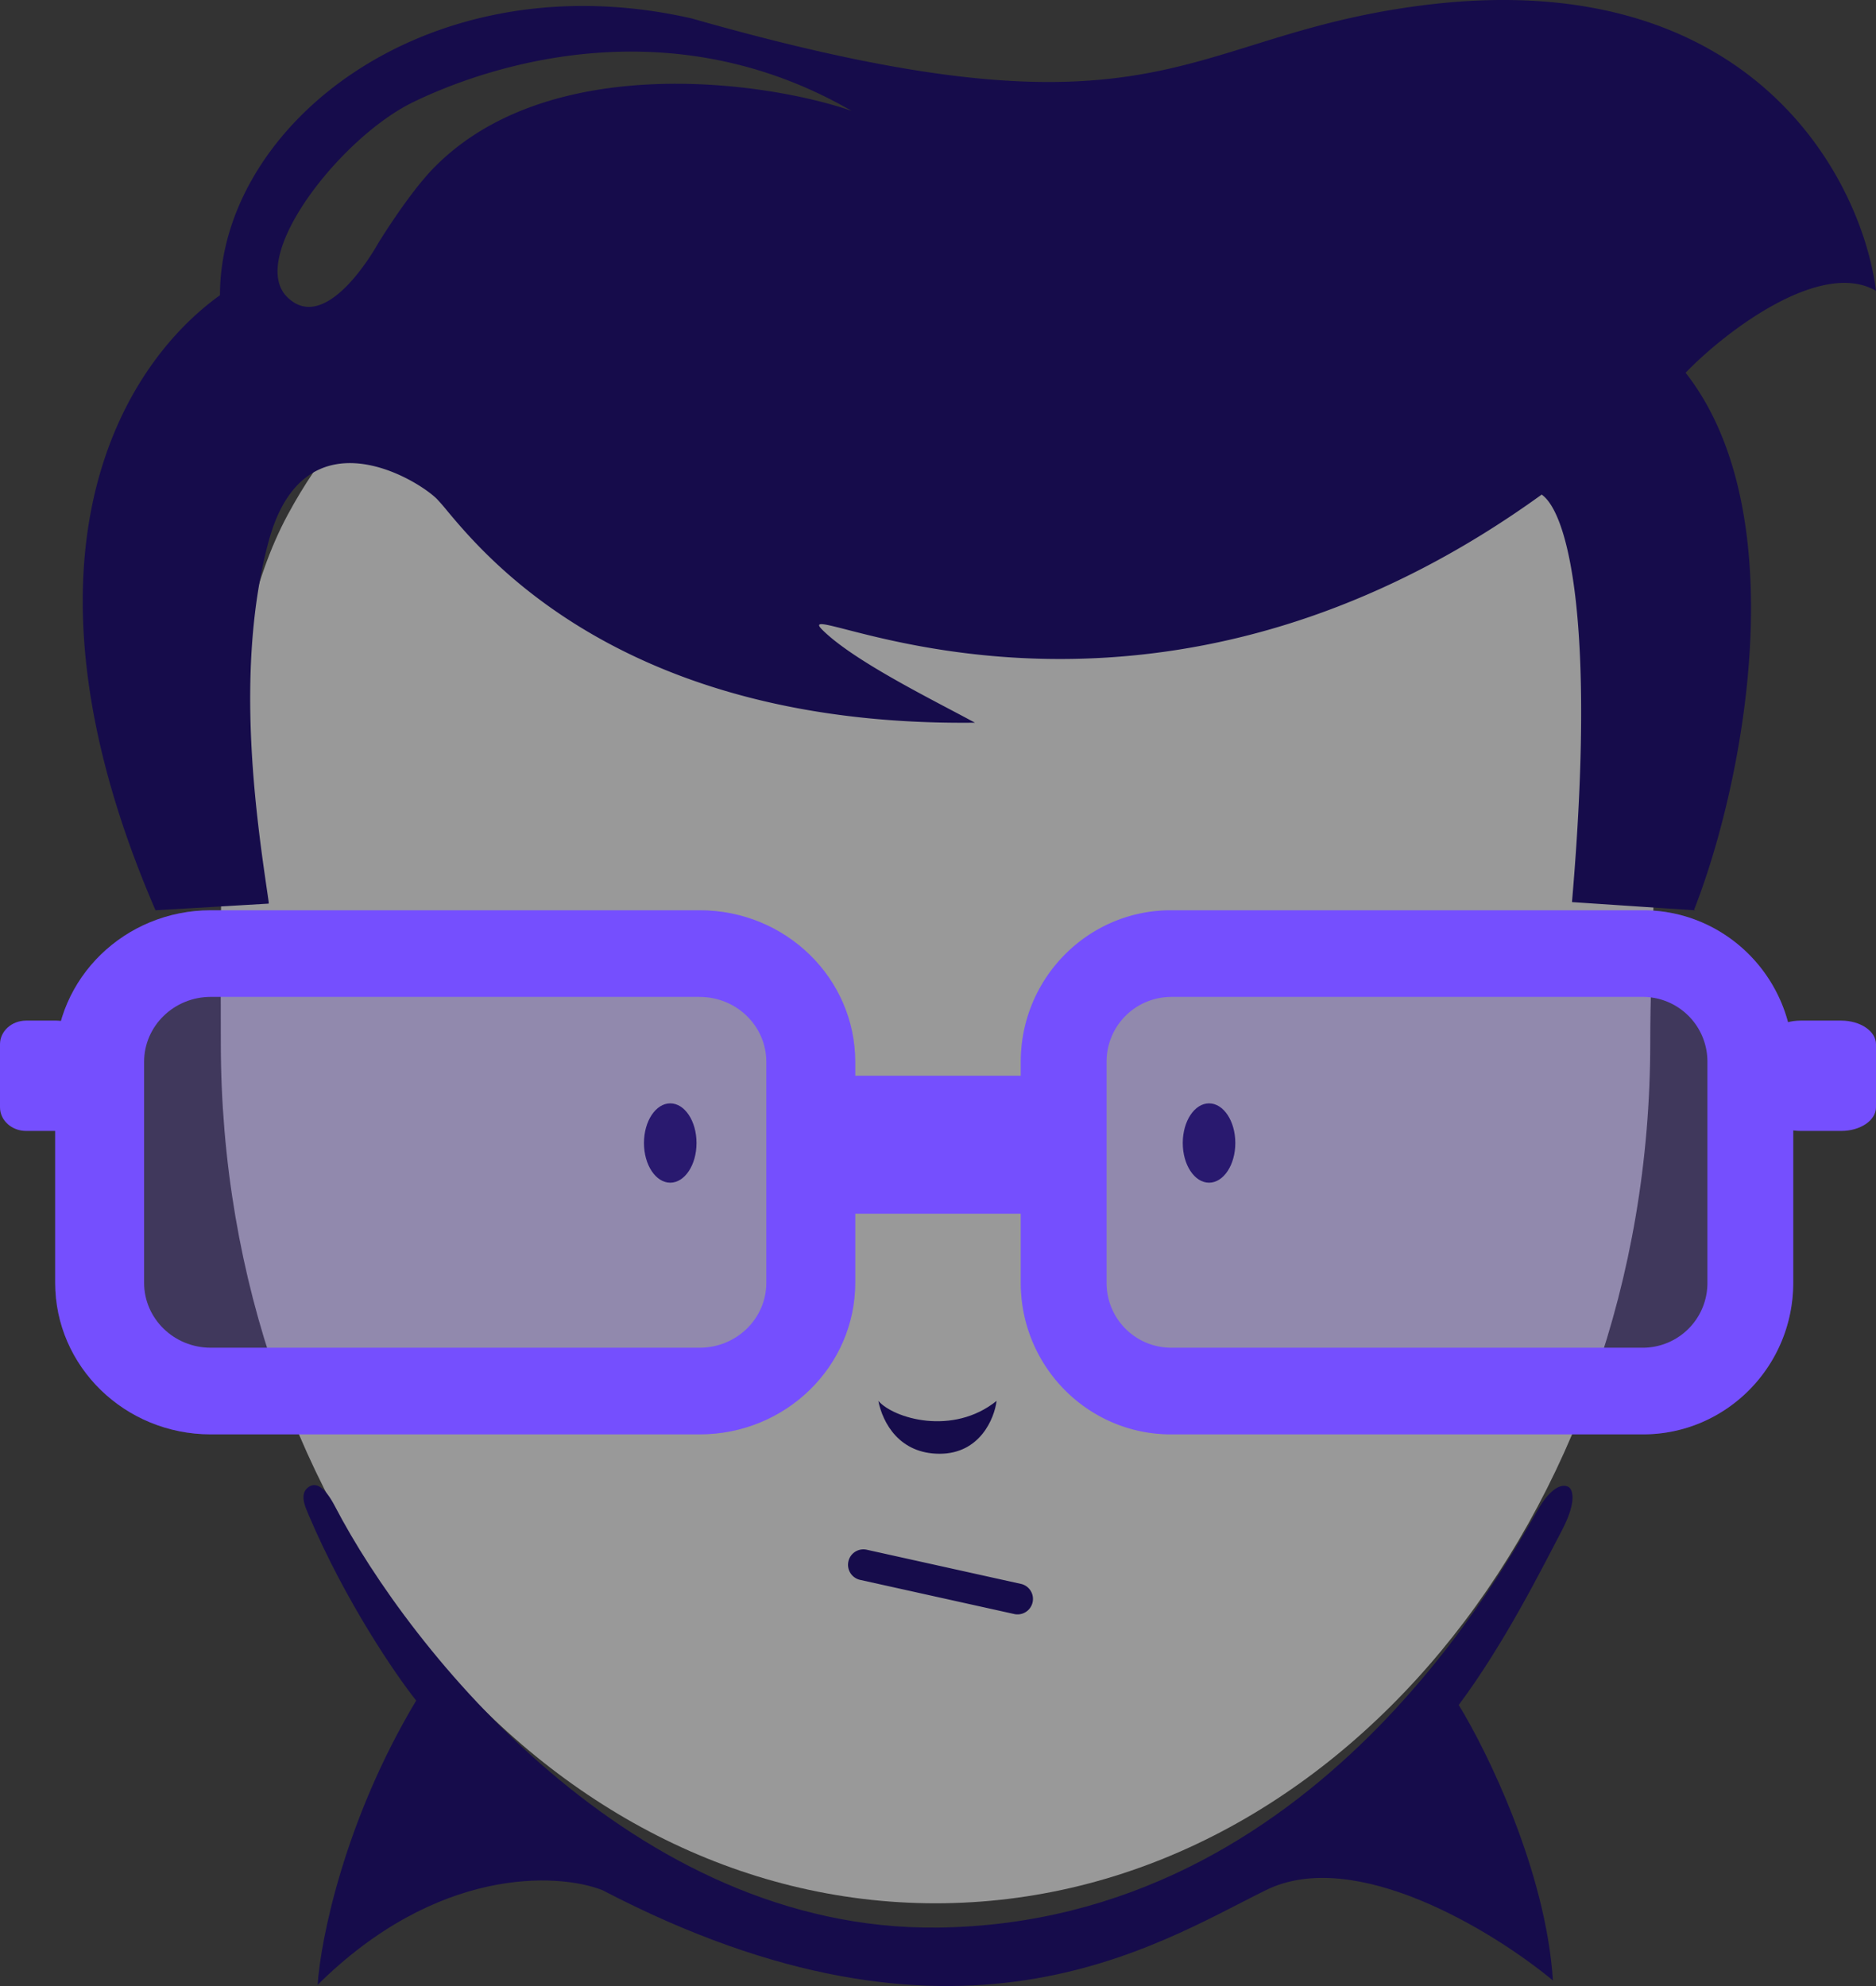 <svg width="68" height="72" viewBox="0 0 68 72" fill="none" xmlns="http://www.w3.org/2000/svg"><rect x="0" y="0" width="68" height="72" fill="#333333" stroke="none"/><path opacity=".5" d="M59.817 37.8c0 17.23-11.599 31.2-25.907 31.2S8.004 55.031 8.004 37.8c0-6.255-.205-14.258 2.426-19.14C15.048 10.09 24.796 8 33.91 8c9.115 0 19.65 2.712 24.268 11.282 2.63 4.883 1.639 12.263 1.639 18.518z" fill="#fff"/><path d="M25.247 41.438c0 .794-.426 1.438-.952 1.438s-.953-.644-.953-1.438c0-.794.427-1.438.953-1.438s.952.644.952 1.438zm17.625 0c0 .794.427 1.438.953 1.438s.952-.644.952-1.438c0-.794-.426-1.438-.952-1.438s-.953.644-.953 1.438zm-6.748 9.348c-1.588 1.278-3.732.639-4.287 0 .159.799.762 1.917 2.223 1.917 1.46 0 1.984-1.278 2.064-1.917z" fill="#160C4B"/><path fill-rule="evenodd" clip-rule="evenodd" d="M30.752 56.608a.556.556 0 01.663-.426l5.61 1.243a.56.56 0 01-.24 1.093l-5.61-1.243a.56.56 0 01-.423-.667z" fill="#160C4B"/><path d="M33.98 69.88c-11.05.128-19.16-10.12-21.832-15.26-.397-.763-.714-.878-.953-.718-.38.255-.106.772 0 1.038 1.334 3.132 3.15 5.78 3.89 6.711-2.604 4.346-3.466 8.682-3.572 10.306 4.319-4.282 8.68-4.074 10.32-3.435 12.862 6.711 20.007 1.997 24.056 0 3.239-1.598 8.283 1.518 10.4 3.276-.254-3.963-2.382-8.31-3.414-9.987 1.667-2.237 3.017-4.953 3.731-6.312.572-1.086.397-1.518.239-1.598-.381-.191-.847.4-1.032.72-1.191 1.997-8.019 15.1-21.833 15.26z" fill="#160C4B"/><path fill-rule="evenodd" clip-rule="evenodd" d="M61.099 13.514c3.985 5.082 2.136 14.81.307 19.468l.05.017-.037.001-4.437-.296v-.022c.864-10.047-.13-14.07-1.1-14.752-11.605 8.393-21.971 5.725-25.176 4.9-.872-.224-1.213-.312-.904-.002.942.942 3.085 2.073 4.613 2.88h.001c.346.183.661.349.923.492-12.598.146-17.663-5.924-19.152-7.709a7.124 7.124 0 00-.349-.4c-.726-.728-4.814-3.212-6.098 1.525-1.244 4.588-.456 9.97-.04 12.811.035.247.04.252.04.332L5.647 33h-.01C.194 20.41 4.284 13.35 7.973 10.703 7.974 4.521 15.517-1.5 25.067.667 37.301 4.157 41.023 3 45.402 1.64 47.17 1.09 49.044.509 51.629.185 63.497-1.299 67.492 6.502 68 10.543c-1.99-1.156-5.43 1.445-6.901 2.97zM30.87 4.02c-3.077-1.07-11.002-2.204-15.167 2.088-.922.95-2.007 2.73-2.007 2.73s-1.845 3.372-3.29 1.927C8.963 9.32 12.333 4.985 14.981 3.7c2.649-1.284 9.229-3.533 15.89.321z" fill="#160C4B"/><path d="M2 38.496C2 35.46 4.525 33 7.639 33H25.36c3.115 0 5.64 2.46 5.64 5.496v8.008C31 49.54 28.475 52 25.361 52H7.64C4.525 52 2 49.54 2 46.504v-8.008z" fill="#754FFE" fill-opacity=".2"/><path fill-rule="evenodd" clip-rule="evenodd" d="M25.361 36.14H7.64c-1.335 0-2.417 1.055-2.417 2.356v8.008c0 1.301 1.082 2.355 2.417 2.355h17.72c1.335 0 2.417-1.054 2.417-2.355v-8.008c0-1.301-1.082-2.355-2.417-2.355zM7.64 33C4.525 33 2 35.46 2 38.496v8.008C2 49.54 4.525 52 7.639 52H25.36c3.115 0 5.64-2.46 5.64-5.496v-8.008C31 35.46 28.475 33 25.361 33H7.64z" fill="#754FFE"/><path d="M0 37.857C0 37.384.424 37 .947 37h1.106c.523 0 .947.384.947.857v2.286c0 .473-.424.857-.947.857H.947C.424 41 0 40.616 0 40.143v-2.286z" fill="#754FFE"/><path d="M65 38.496C65 35.46 62.562 33 59.556 33H42.444C39.438 33 37 35.46 37 38.496v8.008C37 49.54 39.438 52 42.444 52h17.112C62.562 52 65 49.54 65 46.504v-8.008z" fill="#754FFE" fill-opacity=".2"/><path fill-rule="evenodd" clip-rule="evenodd" d="M42.444 36.14h17.112a2.344 2.344 0 012.333 2.356v8.008a2.344 2.344 0 01-2.333 2.355H42.444a2.344 2.344 0 01-2.333-2.355v-8.008a2.344 2.344 0 012.333-2.355zM59.556 33C62.562 33 65 35.46 65 38.496v8.008C65 49.54 62.562 52 59.556 52H42.444C39.438 52 37 49.54 37 46.504v-8.008C37 35.46 39.438 33 42.444 33h17.112z" fill="#754FFE"/><path d="M68 37.857c0-.473-.566-.857-1.263-.857h-1.474c-.698 0-1.263.384-1.263.857v2.286c0 .473.566.857 1.263.857h1.474c.698 0 1.263-.384 1.263-.857v-2.286zm-30 2.214C38 39.48 37.543 39 36.979 39H31.02c-.564 0-1.021.48-1.021 1.071v2.858c0 .591.457 1.071 1.021 1.071h5.958c.564 0 1.021-.48 1.021-1.071V40.07z" fill="#754FFE"/></svg>